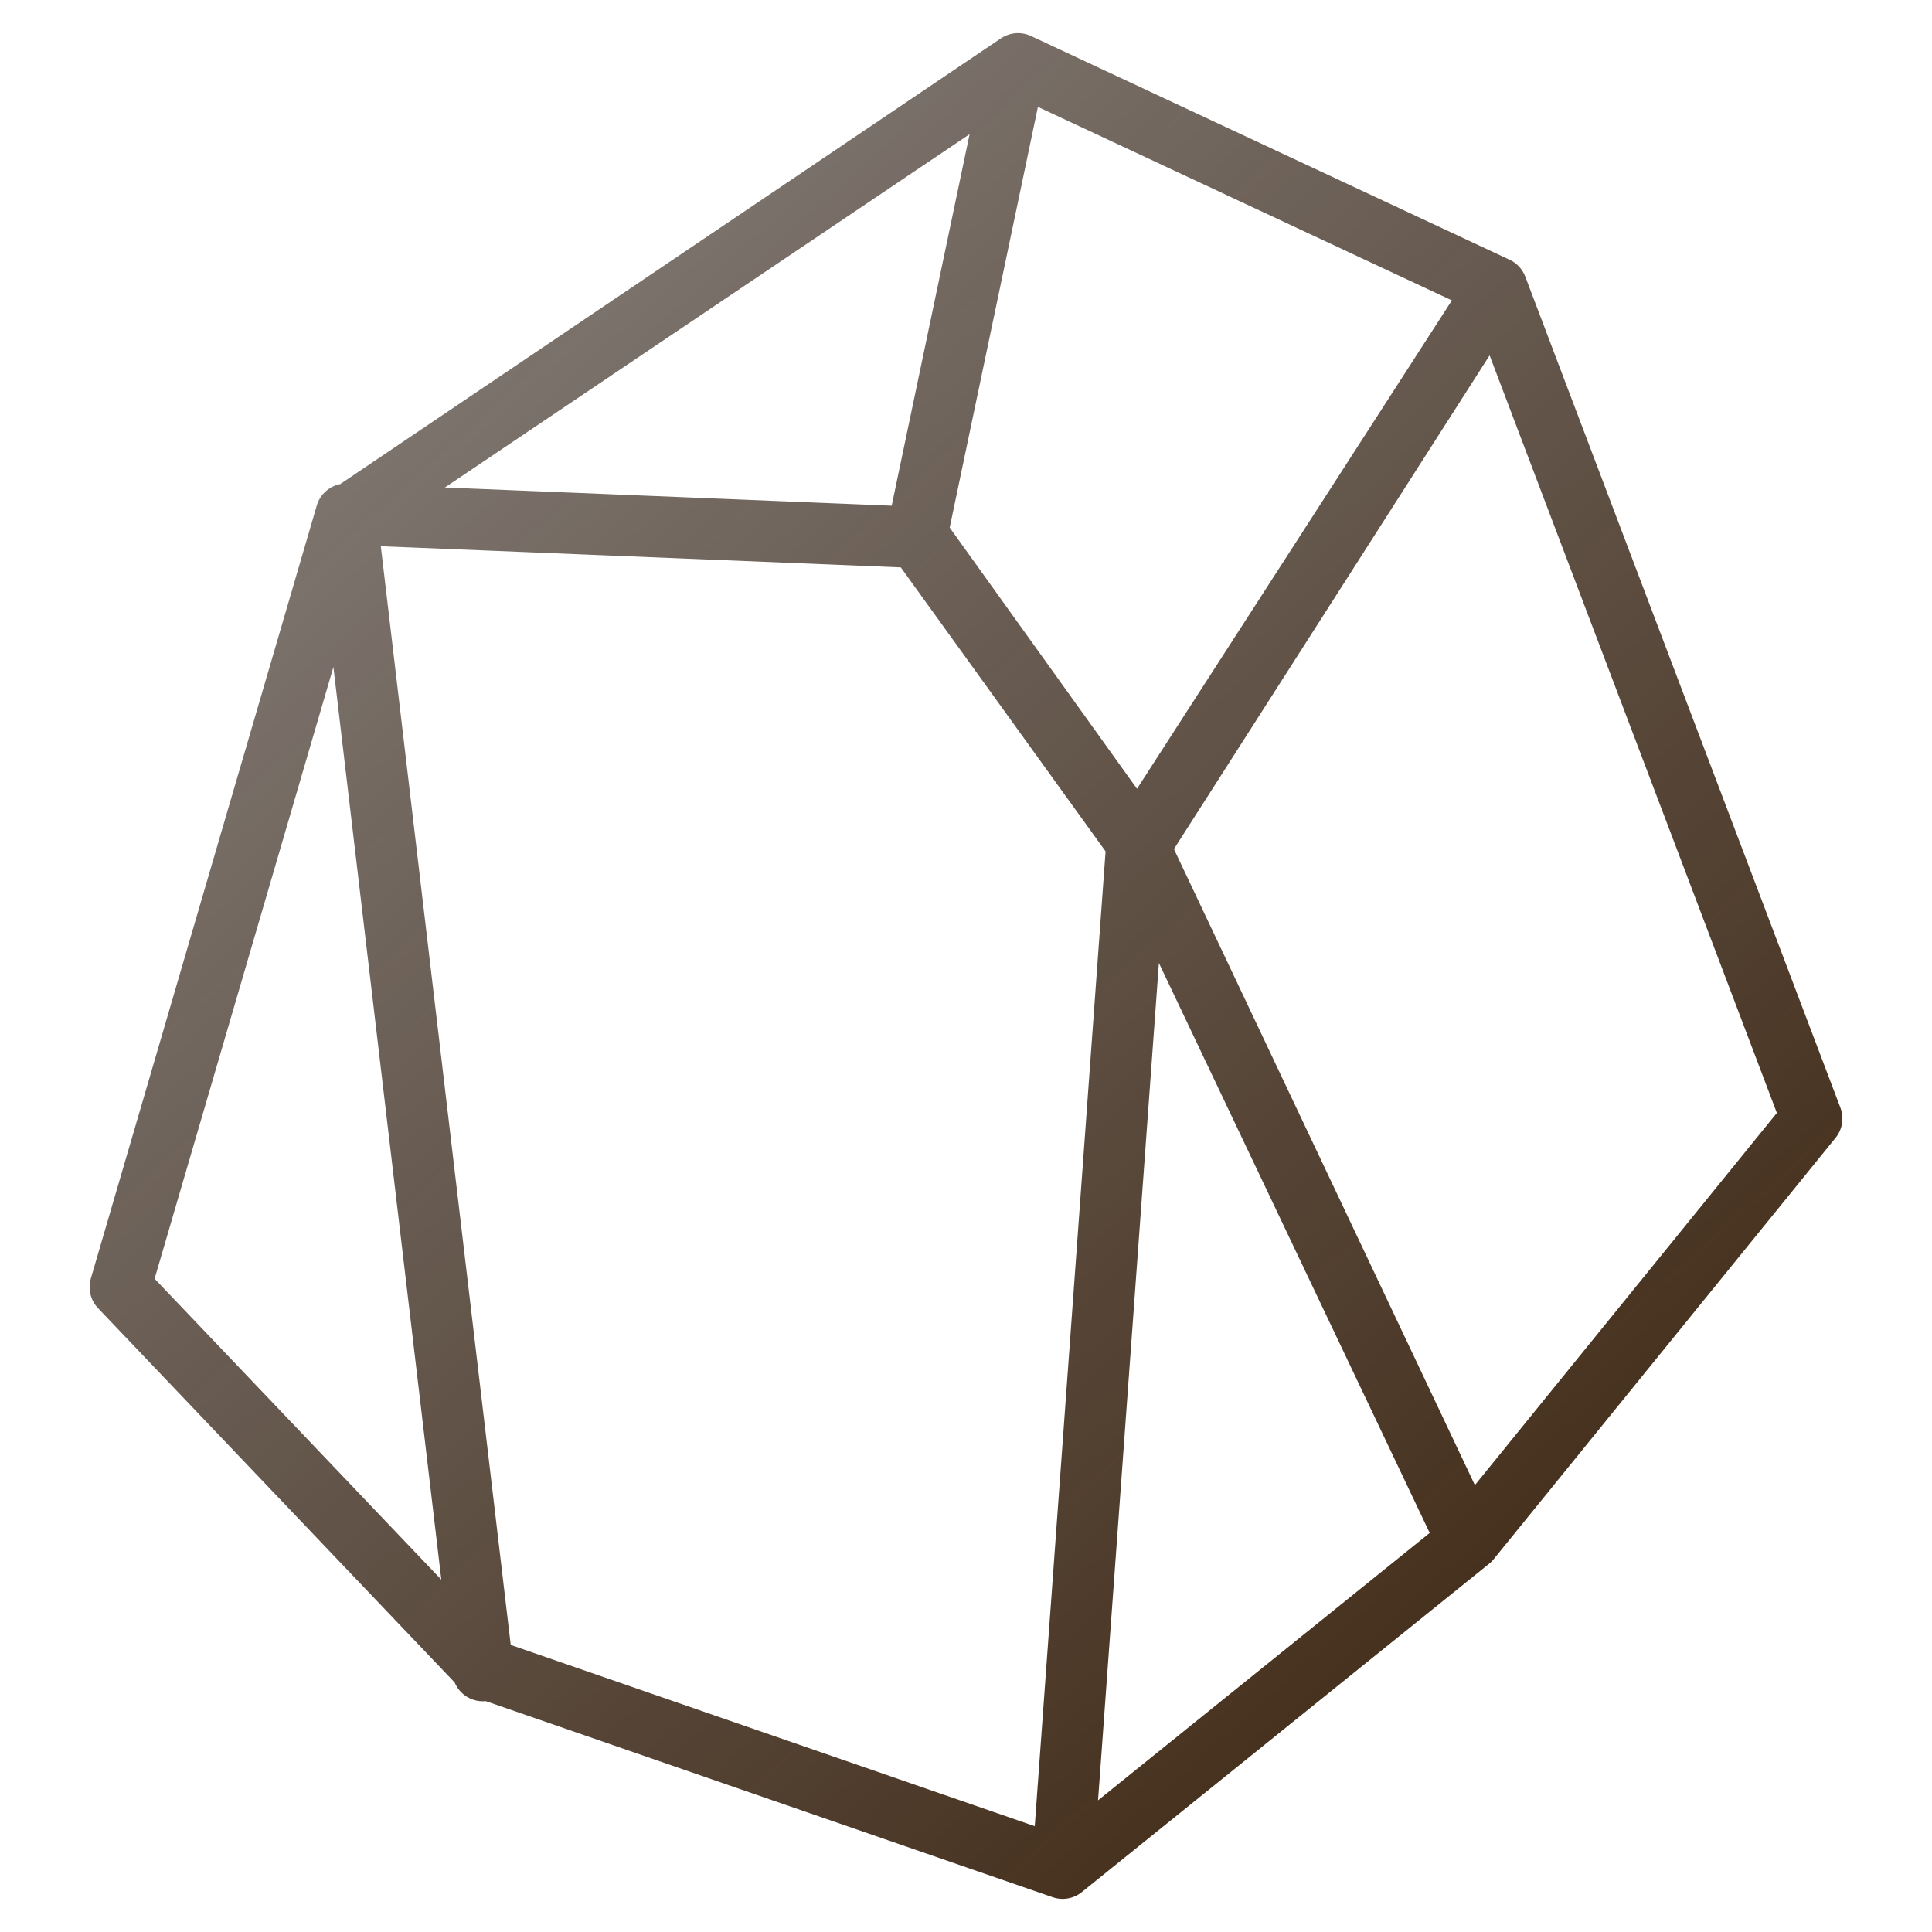<?xml version="1.0" encoding="UTF-8" standalone="no"?>
<!-- Created with Inkscape (http://www.inkscape.org/) -->

<svg
   width="512"
   height="512"
   viewBox="0 0 512 512"
   version="1.1"
   id="svg1"
   xml:space="preserve"
   inkscape:version="1.3 (0e150ed6c4, 2023-07-21)"
   sodipodi:docname="rockbutton.svg"
   xmlns:inkscape="http://www.inkscape.org/namespaces/inkscape"
   xmlns:sodipodi="http://sodipodi.sourceforge.net/DTD/sodipodi-0.dtd"
   xmlns:xlink="http://www.w3.org/1999/xlink"
   xmlns="http://www.w3.org/2000/svg"
   xmlns:svg="http://www.w3.org/2000/svg"><sodipodi:namedview
     id="namedview1"
     pagecolor="#505050"
     bordercolor="#ffffff"
     borderopacity="1"
     inkscape:showpageshadow="0"
     inkscape:pageopacity="0"
     inkscape:pagecheckerboard="1"
     inkscape:deskcolor="#505050"
     inkscape:document-units="px"
     inkscape:zoom="1.6035156"
     inkscape:cx="280.63337"
     inkscape:cy="265.35445"
     inkscape:window-width="1920"
     inkscape:window-height="1017"
     inkscape:window-x="-8"
     inkscape:window-y="-8"
     inkscape:window-maximized="1"
     inkscape:current-layer="layer1" /><defs
     id="defs1"><linearGradient
       id="linearGradient13"
       inkscape:collect="always"><stop
         style="stop-color:#402914;stop-opacity:1;"
         offset="0"
         id="stop13" /><stop
         style="stop-color:#332821;stop-opacity:0.565;"
         offset="1"
         id="stop14" /></linearGradient><linearGradient
       inkscape:collect="always"
       xlink:href="#linearGradient13"
       id="linearGradient14"
       x1="394.134"
       y1="421.262"
       x2="76.706"
       y2="78.266"
       gradientUnits="userSpaceOnUse"
       gradientTransform="matrix(1.263,0,0,1.235,-49.282,-83.21)" /></defs><g
     inkscape:label="Layer 1"
     inkscape:groupmode="layer"
     id="layer1"><path
       style="fill:none;fill-opacity:0.801;stroke:url(#linearGradient14);stroke-width:16.237;stroke-linejoin:round;paint-order:markers fill stroke"
       d="M 269.787,16.897 396.626,76.192 480.136,296.428 389.536,408.086 281.604,495.103 127.979,441.969 31.864,341.091 91.739,136.256 127.979,442.739 91.739,136.256 l 151.262,6.16 58.299,80.856 -19.696,271.06 19.696,-271.06 87.448,184.814 L 301.3,224.043 396.626,76.192 302.088,224.043 243.001,141.646 268.999,17.667 91.739,137.026 Z"
       id="path13"
       sodipodi:nodetypes="cccccccccccccccccccccc" /></g></svg>
